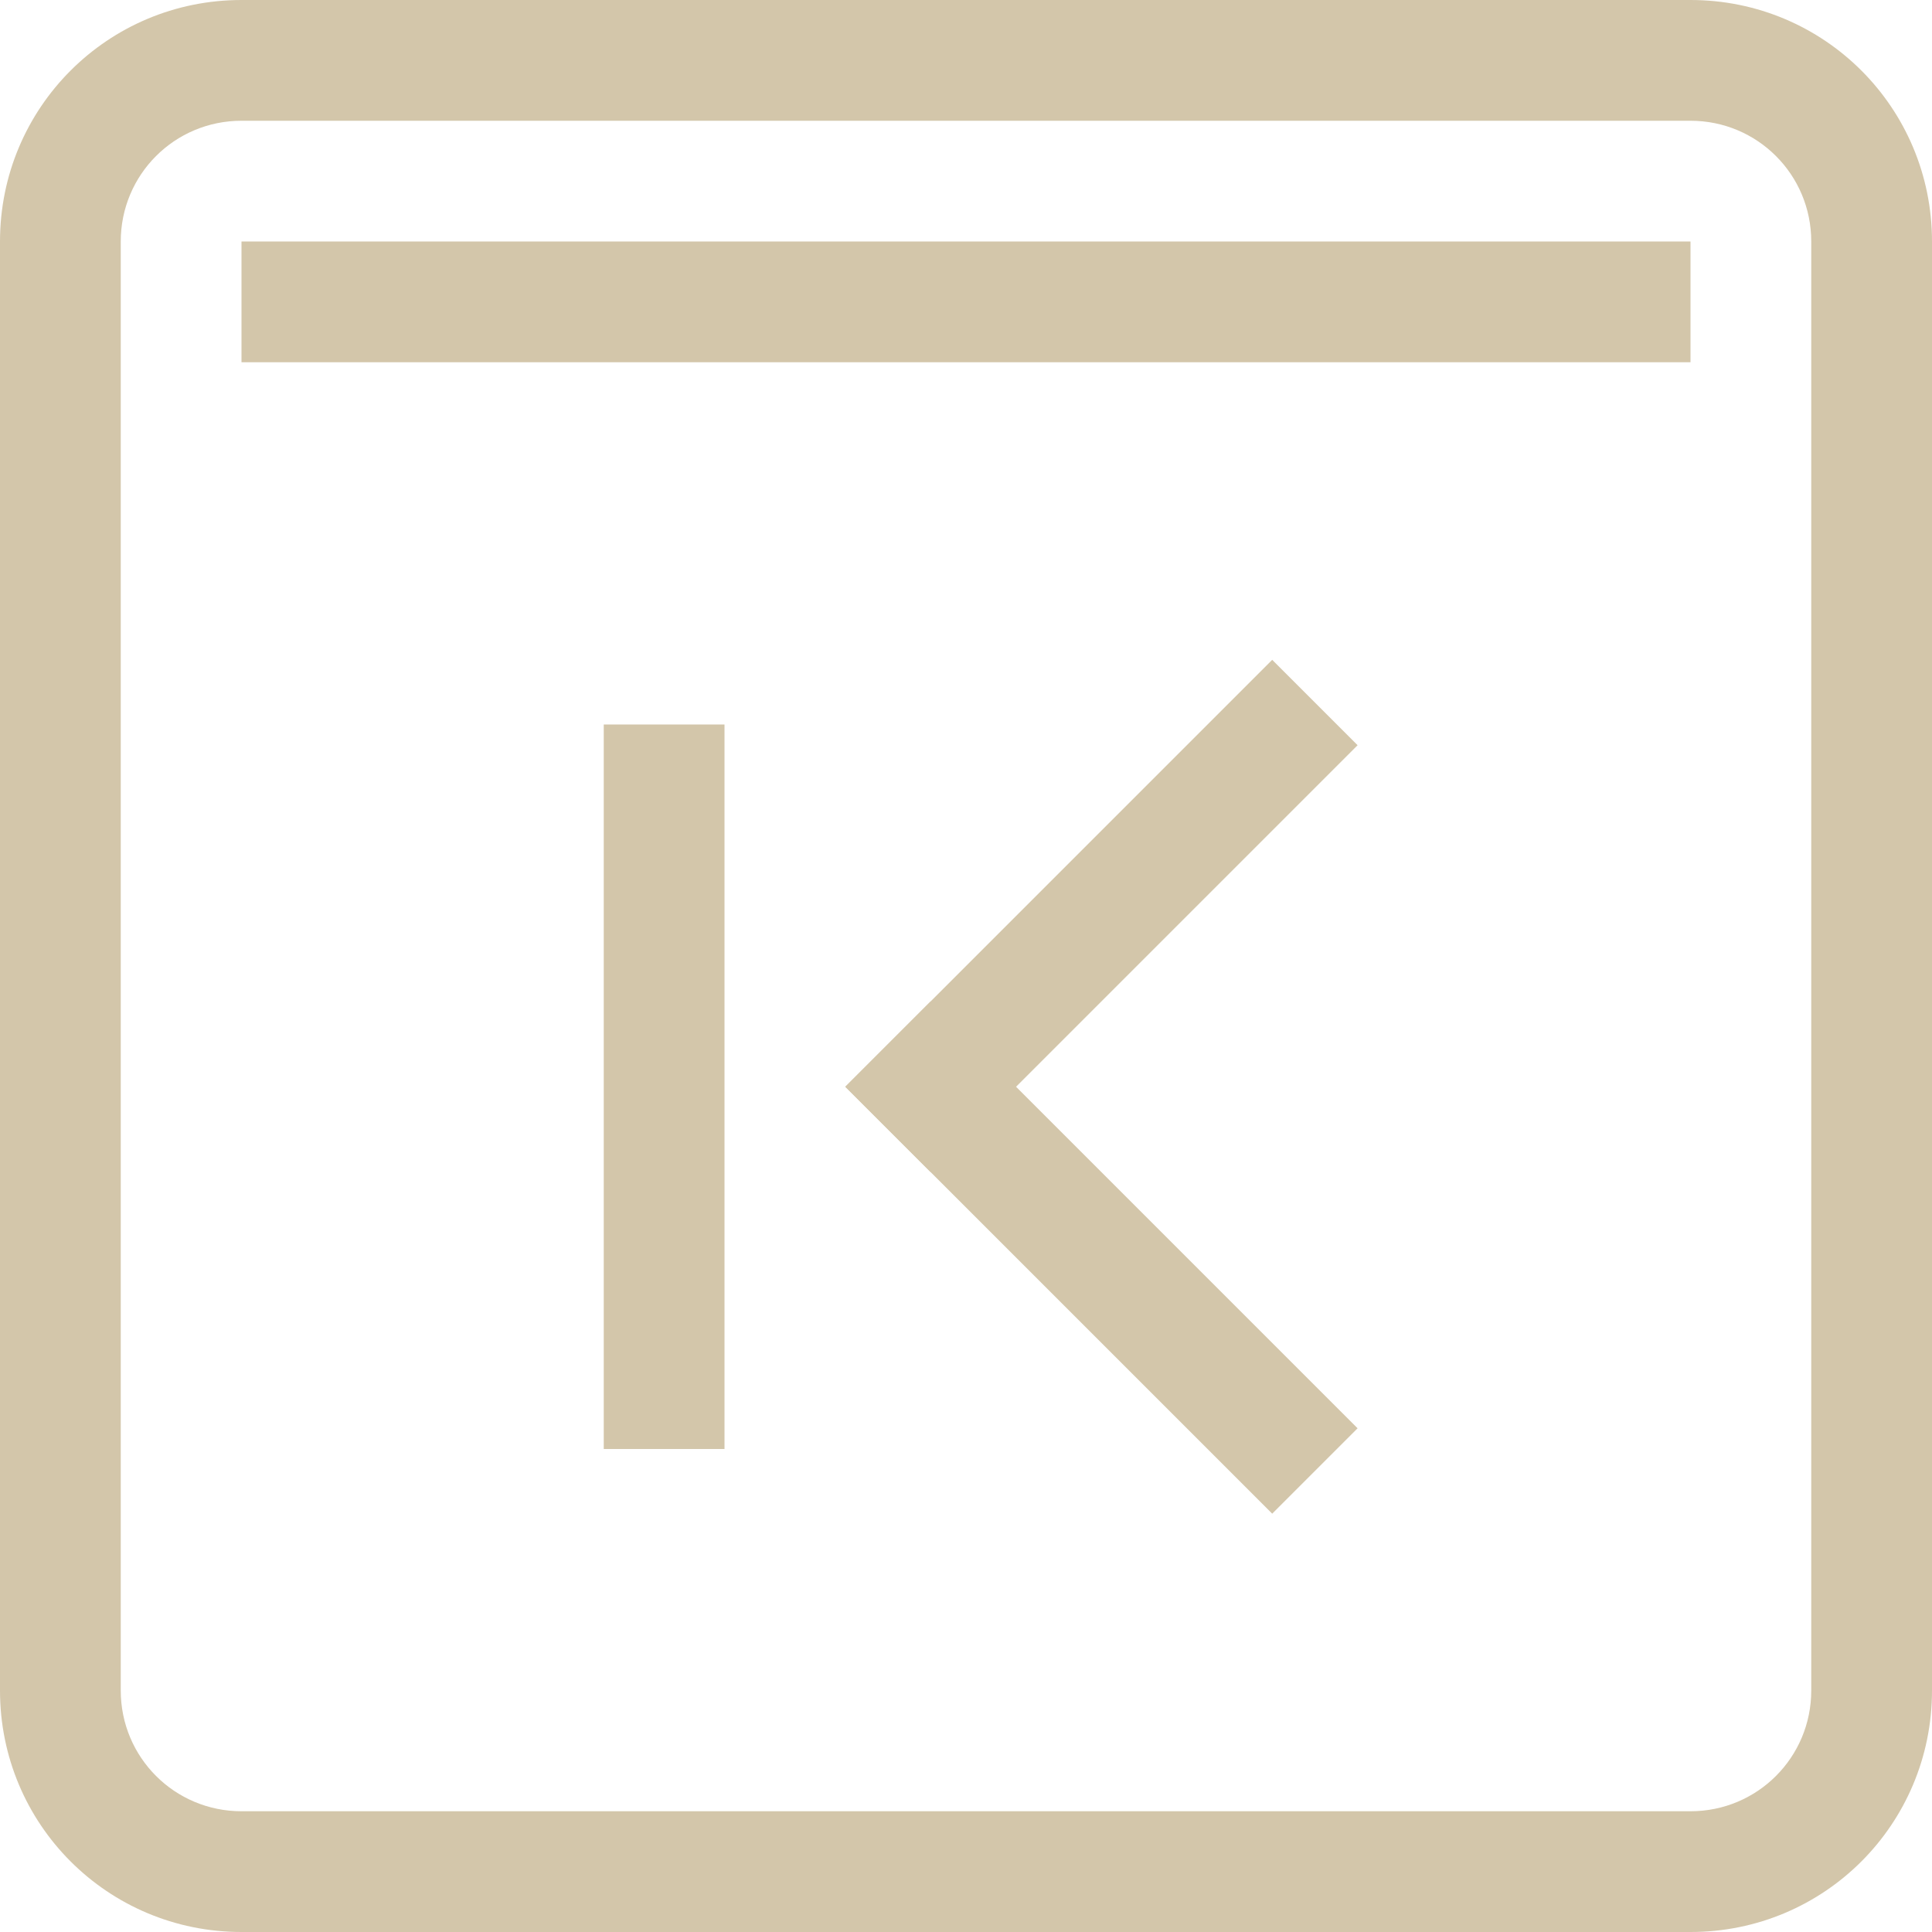 <svg xmlns="http://www.w3.org/2000/svg" width="16" height="16"><path d="M2 0C.892 0 0 .892 0 2v12c0 1.108.892 2 2 2h12c1.108 0 2-.892 2-2V2c0-1.108-.892-2-2-2Zm0 1h12c.554 0 1 .446 1 1v12c0 .554-.446 1-1 1H2c-.554 0-1-.446-1-1V2c0-.554.446-1 1-1Z" style="fill:#D3C6AA;fill-rule:evenodd;stroke:none;stroke-linecap:square;stop-color:#000"/><rect width="12" height="1" x="2" y="2" rx="0" ry="0" style="fill:#D3C6AA;fill-rule:evenodd;stroke:none;stroke-linecap:square;stop-color:#000"/><path d="M-6 6h1v6h-1z" style="fill:#D3C6AA;fill-rule:evenodd;stroke:none;stroke-width:1;stroke-linecap:square;stop-color:#000" transform="scale(-1 1)"/><path d="M-3.586 11.314h5v1h-5z" style="fill:#D3C6AA;fill-rule:evenodd;stroke:none;stroke-width:.913;stroke-linecap:square;stop-color:#000" transform="scale(-1 1) rotate(45)"/><path d="M-16.314-1.414h5v1h-5z" style="fill:#D3C6AA;fill-rule:evenodd;stroke:none;stroke-width:.913;stroke-linecap:square;stop-color:#000" transform="rotate(-135)"/></svg>